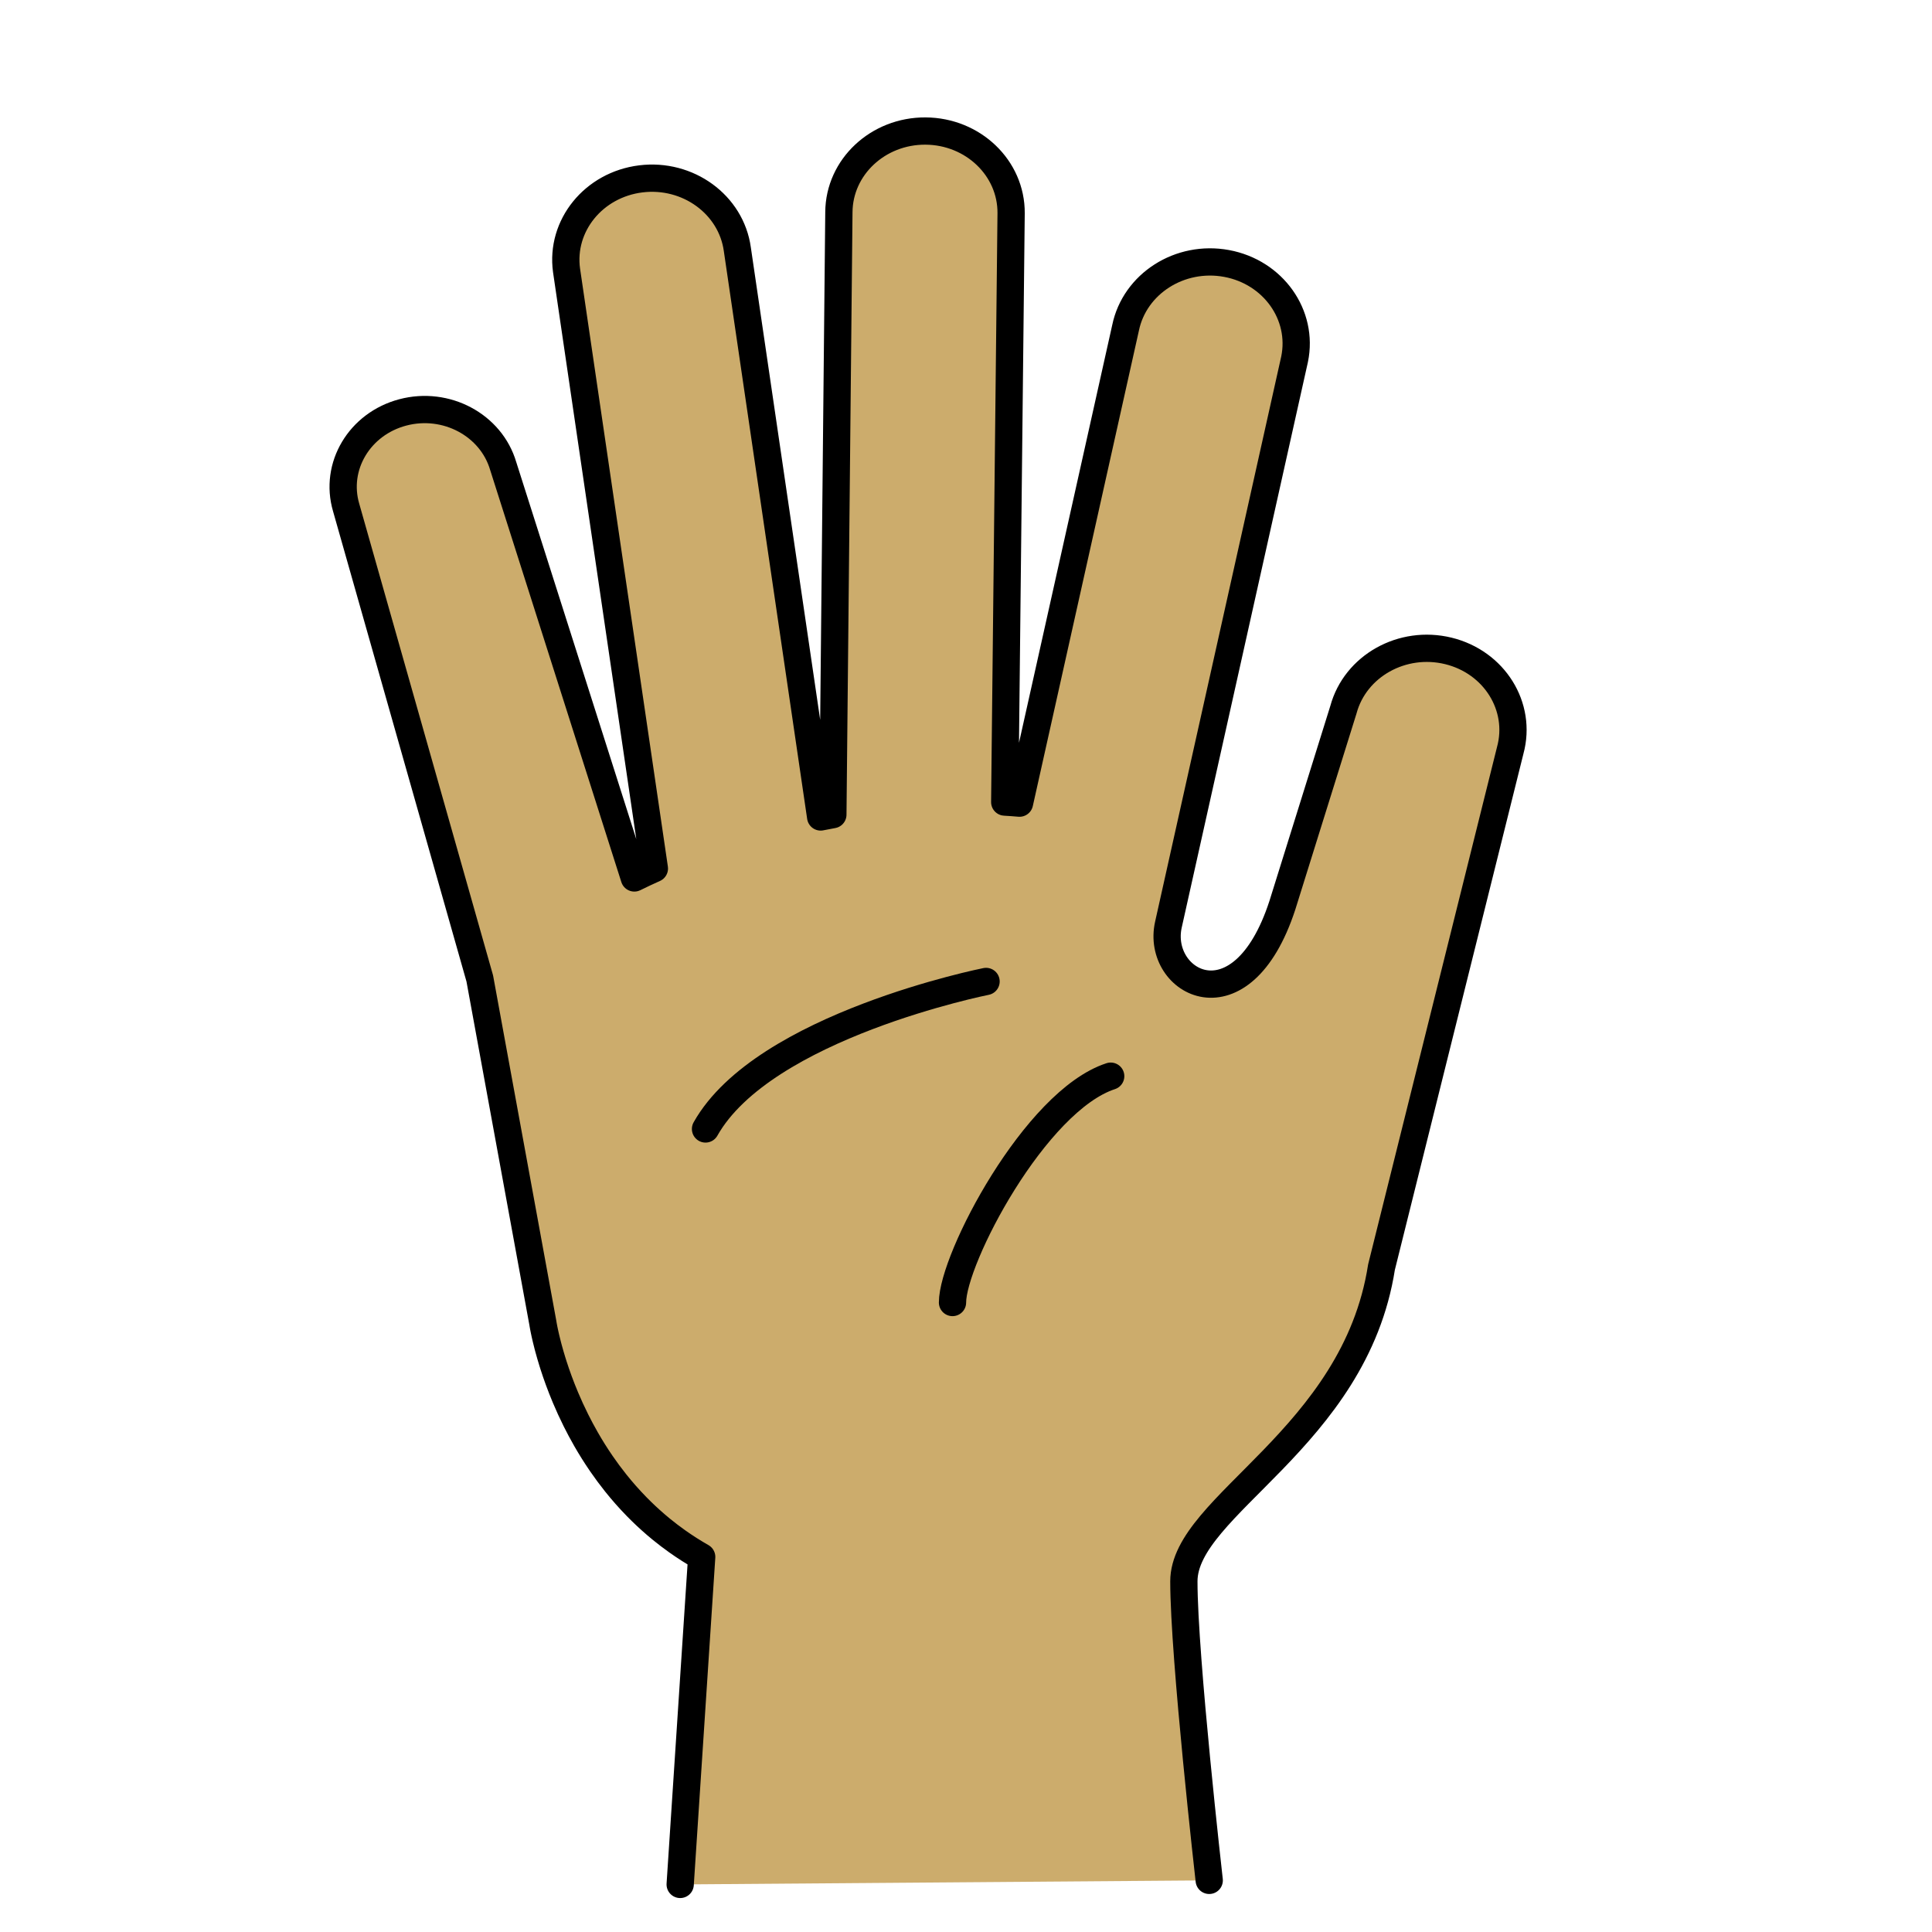 <?xml version="1.0" encoding="utf-8"?>
<!-- Generator: Adobe Illustrator 16.0.0, SVG Export Plug-In . SVG Version: 6.00 Build 0)  -->
<!DOCTYPE svg PUBLIC "-//W3C//DTD SVG 1.1//EN" "http://www.w3.org/Graphics/SVG/1.1/DTD/svg11.dtd">
<svg version="1.1" xmlns="http://www.w3.org/2000/svg" xmlns:xlink="http://www.w3.org/1999/xlink" x="0px" y="0px"
	 width="566.93px" height="566.93px" viewBox="0 0 566.93 566.93" enable-background="new 0 0 566.93 566.93" xml:space="preserve">
<g id="fond" display="none">
	
		<rect x="-6964.42" y="-8861.898" display="inline" fill-rule="evenodd" clip-rule="evenodd" fill="#58595B" width="15942.492" height="15814.695"/>
</g>
<g id="en_cours">
</g>
<g id="fini">
	<g>
		
			<path fill="#CCAC6C" stroke="#000000" stroke-width="8" stroke-linecap="round" stroke-linejoin="round" stroke-miterlimit="10" d="
			M354.835,551.78c0,0-7.438-65.428-7.438-87.744c0-22.317,50.14-41.903,57.992-92.204l37.783-151.672
			c3.479-12.81-4.658-25.862-18.175-29.16c-13.515-3.295-27.293,4.413-30.771,17.222L376.3,265.646h0
			c-12.025,36.853-37.22,22.632-33.44,5.688l37.025-165.919c2.68-12.981-6.252-25.56-19.948-28.1
			c-13.697-2.54-26.973,5.922-29.652,18.901l-31.121,139.46c-1.424-0.126-2.87-0.229-4.335-0.314l1.876-172.809
			c0.089-13.229-11.153-24.016-25.109-24.101c-13.957-0.086-25.342,10.566-25.431,23.791l-1.767,176.806
			c-1.195,0.22-2.39,0.446-3.584,0.683l-24.45-166.597c-1.807-13.114-14.49-22.357-28.33-20.646S164.44,66.22,166.247,79.333
			l25.777,175.526c-2.005,0.896-3.969,1.819-5.883,2.768l-38.476-120.862c-3.548-12.059-16.74-19.11-29.466-15.747
			c-12.726,3.359-20.167,15.86-16.62,27.92l39.208,138.185l18.51,101.089c0,0,0.002,0.015,0.006,0.04
			c0.002,0.011,0.003,0.021,0.006,0.036c0.004,0.028,0.01,0.063,0.017,0.107c0.003,0.021,0.006,0.038,0.01,0.062
			c0.007,0.045,0.017,0.097,0.026,0.153c0.007,0.039,0.012,0.072,0.02,0.116c0.016,0.091,0.034,0.194,0.055,0.31
			c0.008,0.047,0.019,0.103,0.028,0.154c0.014,0.076,0.028,0.152,0.044,0.236c0.015,0.078,0.031,0.16,0.047,0.244
			c0.014,0.072,0.028,0.146,0.043,0.223c0.02,0.1,0.04,0.199,0.062,0.309c0.012,0.06,0.026,0.125,0.039,0.188
			c0.048,0.237,0.103,0.493,0.161,0.767c0.014,0.063,0.026,0.121,0.041,0.186c0.03,0.141,0.064,0.289,0.097,0.438
			c0.02,0.086,0.039,0.174,0.06,0.263c0.036,0.161,0.074,0.325,0.114,0.494c0.017,0.073,0.035,0.148,0.052,0.223
			c0.146,0.619,0.313,1.292,0.501,2.018c0.015,0.056,0.028,0.11,0.043,0.166c0.061,0.236,0.125,0.478,0.192,0.725
			c0.017,0.063,0.034,0.126,0.052,0.19c0.302,1.114,0.652,2.328,1.054,3.63c0.015,0.048,0.029,0.095,0.044,0.144
			c0.098,0.316,0.199,0.638,0.304,0.964c0.009,0.027,0.018,0.055,0.026,0.081c0.446,1.391,0.95,2.865,1.517,4.412
			c0.014,0.035,0.027,0.071,0.04,0.107c0.574,1.562,1.214,3.192,1.923,4.881c0.004,0.011,0.009,0.021,0.014,0.033
			c0.9,2.139,1.914,4.365,3.052,6.648c0.002,0.004,0.004,0.009,0.006,0.013c0.913,1.829,1.906,3.692,2.986,5.576
			c0,0,0.001,0.003,0.002,0.003c1.348,2.352,2.833,4.729,4.464,7.105c0.011,0.016,0.022,0.032,0.033,0.049
			c1.296,1.885,2.685,3.766,4.173,5.629c0.018,0.022,0.036,0.045,0.053,0.067c1.859,2.324,3.873,4.616,6.053,6.85
			c0.05,0.051,0.099,0.102,0.149,0.152c1.707,1.74,3.515,3.441,5.431,5.091c0.077,0.066,0.153,0.133,0.23,0.198
			c0.45,0.385,0.904,0.767,1.366,1.145c0.065,0.054,0.132,0.106,0.197,0.16c1.45,1.183,2.957,2.333,4.525,3.447
			c0.075,0.054,0.148,0.106,0.223,0.159c0.479,0.339,0.965,0.672,1.455,1.004c0.137,0.092,0.274,0.184,0.411,0.275
			c0.494,0.329,0.991,0.656,1.496,0.979c0.052,0.032,0.105,0.064,0.157,0.098c1.14,0.723,2.306,1.428,3.505,2.109l-6.312,96.101"/>
		
			<path fill="#CCAC6C" stroke="#000000" stroke-width="8" stroke-linecap="round" stroke-linejoin="round" stroke-miterlimit="10" d="
			M325.927,315.795c-22.162,7.224-46.422,53.612-46.422,66.418"/>
		
			<path fill="#CCAC6C" stroke="#000000" stroke-width="8" stroke-linecap="round" stroke-linejoin="round" stroke-miterlimit="10" d="
			M207.029,331.285C224.065,301,289.352,288,289.352,288"/>
	</g>
	<g>
		
			<path fill="#CCAC6C" stroke="#000000" stroke-width="8" stroke-linecap="round" stroke-linejoin="round" stroke-miterlimit="10" d="
			M206.869,10.785"/>
		
			<path fill="#CCAC6C" stroke="#000000" stroke-width="8" stroke-linecap="round" stroke-linejoin="round" stroke-miterlimit="10" d="
			M364.954,9.62"/>
	</g>
</g>
</svg>
